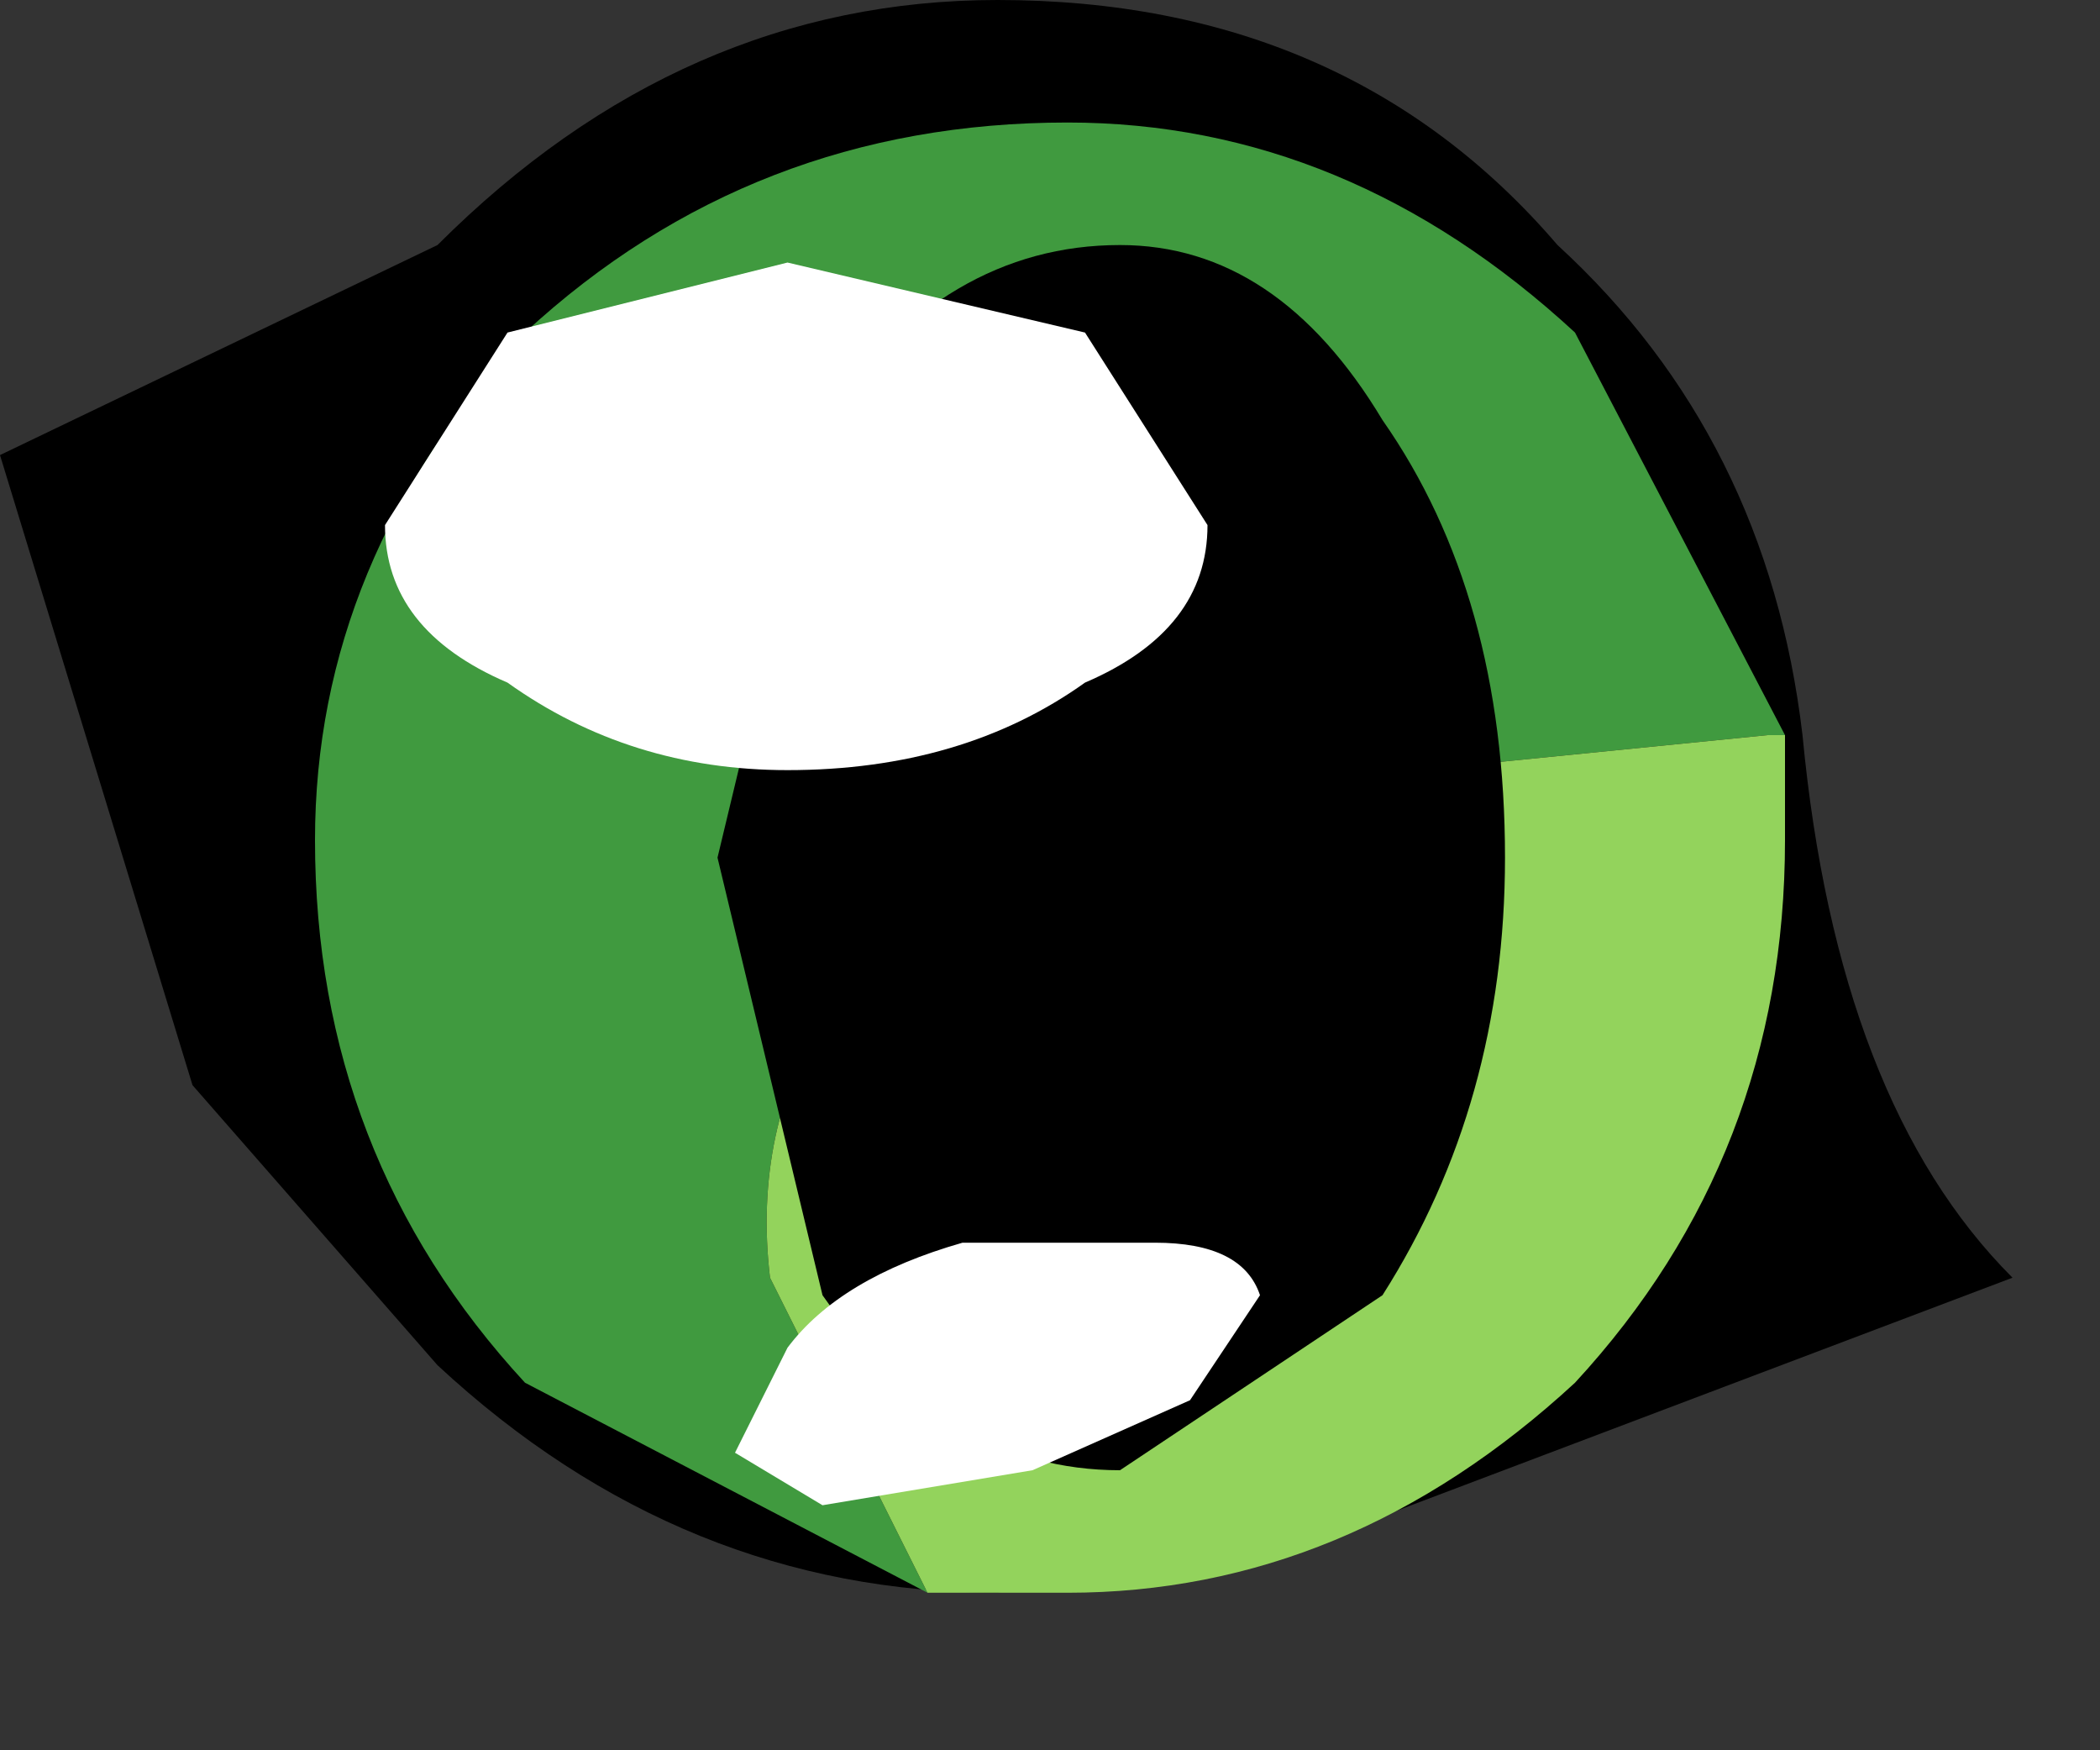 <?xml version="1.0" encoding="utf-8"?>
<svg version="1.1" id="Layer_1"
xmlns="http://www.w3.org/2000/svg"
xmlns:xlink="http://www.w3.org/1999/xlink"
width="6px" height="5px"
xml:space="preserve">
<rect width="100%" height="100%" fill="#333333" stroke="none"/>
<g id="PathID_686" transform="matrix(1, 0, 0, 1, 2.95, 2.4)">
<path style="fill:#000000;fill-opacity:1" d="M2.2 -0.3Q2.3 0.75 2.8 1.25L0.95 1.95L-0.1 2.15Q-1 2.15 -1.7 1.5L-2.4 0.7L-2.95 -1.1L-1.7 -1.7Q-1 -2.4 -0.1 -2.4Q0.9 -2.4 1.5 -1.7Q2.1 -1.15 2.2 -0.3" />
</g>
<g id="PathID_687" transform="matrix(1, 0, 0, 1, 2.95, 2.4)">
<path style="fill:#409A3F;fill-opacity:1" d="M2.1 -0.3L0.1 -0.1Q-0.85 0.4 -0.75 1.25L-0.3 2.15L-1.45 1.55Q-2.05 0.9 -2.05 0Q-2.05 -0.8 -1.45 -1.45Q-0.8 -2.05 0.1 -2.05Q0.9 -2.05 1.55 -1.45L2.15 -0.3L2.1 -0.3" />
<path style="fill:#93D35C;fill-opacity:1" d="M2.15 -0.3L2.15 0Q2.15 0.9 1.55 1.55Q0.9 2.15 0.1 2.15L-0.3 2.15L-0.75 1.25Q-0.85 0.4 0.1 -0.1L2.1 -0.3L2.15 -0.3" />
</g>
<g id="PathID_688" transform="matrix(1, 0, 0, 1, 2.95, 2.4)">
<path style="fill:#000000;fill-opacity:1" d="M-0.6 1.3L-0.9 0.05L-0.6 -1.2Q-0.25 -1.7 0.25 -1.7Q0.7 -1.7 1 -1.2Q1.35 -0.7 1.35 0.05Q1.35 0.75 1 1.3L0.25 1.8Q-0.25 1.8 -0.6 1.3" />
</g>
<g id="PathID_689" transform="matrix(1, 0, 0, 1, 2.95, 2.4)">
<path style="fill:#FFFFFF;fill-opacity:1" d="M0.15 -0.45Q-0.2 -0.2 -0.7 -0.2Q-1.15 -0.2 -1.5 -0.45Q-1.85 -0.6 -1.85 -0.9L-1.5 -1.45L-0.7 -1.65L0.15 -1.45L0.5 -0.9Q0.5 -0.6 0.15 -0.45" />
</g>
<g id="PathID_690" transform="matrix(1, 0, 0, 1, 2.95, 2.4)">
<path style="fill:#FFFFFF;fill-opacity:1" d="M0.65 1.3L0.45 1.6L0 1.8L-0.6 1.9L-0.85 1.75L-0.7 1.45Q-0.55 1.25 -0.2 1.15L0.35 1.15Q0.6 1.15 0.65 1.3" />
</g>
</svg>
